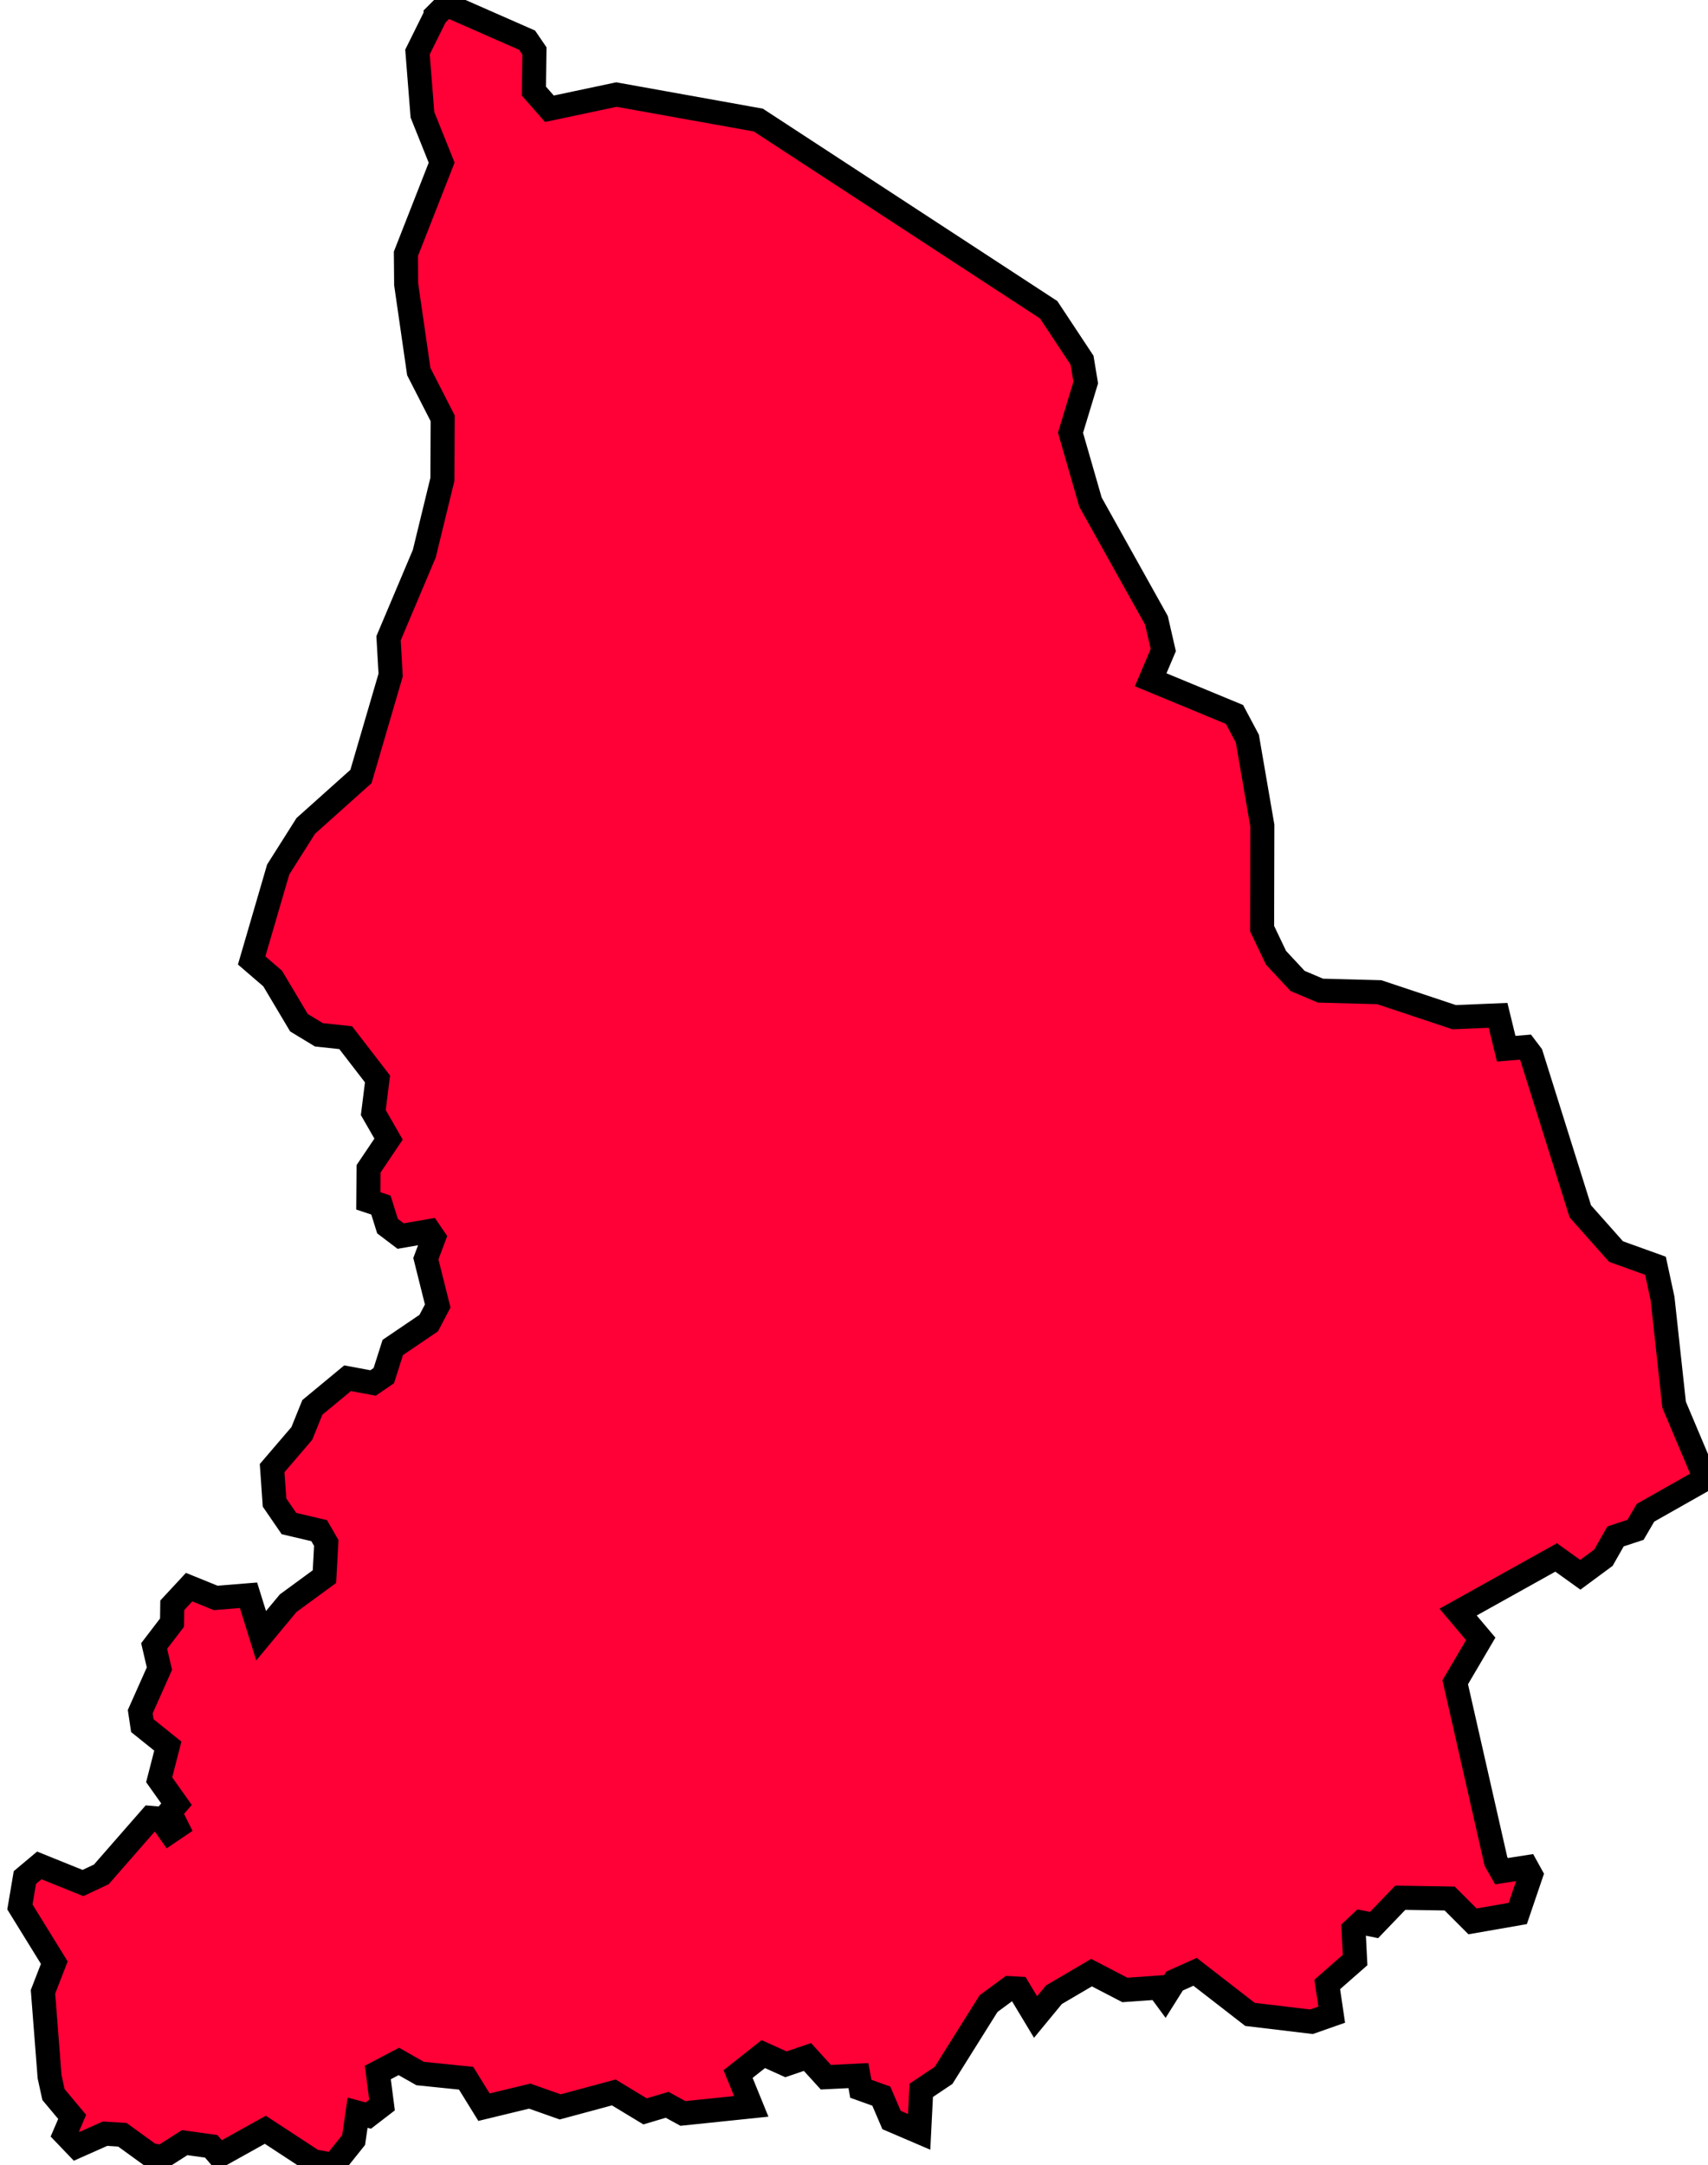 <svg width="71" height="90" fill="none" xmlns="http://www.w3.org/2000/svg"><path d="m18.107.643.448-.448L21.91 1.67l.306.448-.022 1.671.644.732 2.786-.59 5.898 1.06 12.071 7.887 1.387 2.097.153.928-.633 2.087.83 2.884 2.742 4.915.284 1.235-.524 1.234 3.484 1.442.535 1.005.623 3.616-.01 4.282.578 1.212.896.962.95.404 2.447.065 3.113 1.038 1.825-.076.338 1.387.798-.066.24.317 2.043 6.51 1.485 1.672 1.639.59.295 1.365.48 4.413 1.3 3.08-2.49 1.41-.415.71-.83.273-.503.885-.961.71-1.005-.721-4.075 2.272.94 1.114-1.06 1.803 1.693 7.45.23.404 1.048-.164.175.317-.546 1.605-1.88.328-.95-.95-2.053-.033-1.092 1.136-.536-.11-.316.296.065 1.267-1.158 1.016.186 1.256-.841.295-2.556-.306-2.283-1.77-.852.383-.405.644-.273-.371-1.387.098-1.387-.72-1.562.917-.765.928-.71-1.18-.371-.021-.874.644-1.868 2.982-.929.623-.087 1.726-1.147-.492-.426-.994-.852-.305-.099-.547-1.354.066-.765-.841-.895.305-.94-.425-1.049.83.547 1.343-2.84.295-.656-.36-.918.273-1.3-.787-2.228.601-1.267-.448-1.9.46-.743-1.203-1.912-.196-.885-.503-.874.46.175 1.354-.568.437-.448-.12-.164 1.135-.83 1.038-.841-.153-2-1.31-1.922 1.07-.327-.382-1.104-.153-.94.6-.49-.087-1.159-.84-.72-.045-1.18.525-.492-.514L3 88l-.776-.928-.163-.743-.274-3.528.47-1.213-1.43-2.316.207-1.223.6-.503 1.814.732.765-.36 2.053-2.349.404.033.383.546.306-.207-.306-.612.284-.328-.721-1.016.36-1.398-1.06-.852-.087-.579.798-1.791-.219-.94.743-.972.01-.721.7-.754 1.103.448 1.366-.11.524 1.683 1.125-1.354 1.508-1.104.076-1.398-.295-.513-1.256-.295-.6-.874-.1-1.431 1.235-1.442.437-1.082 1.464-1.212 1.06.197.447-.306.372-1.17L17.823 55l.372-.71-.492-1.966.328-.874-.186-.273-1.19.207-.547-.415-.273-.874-.524-.174.01-1.333.831-1.235-.634-1.103.175-1.398-1.322-1.715-1.114-.12-.83-.503-1.092-1.835-.874-.753 1.103-3.78 1.147-1.813 2.294-2.054 1.234-4.217-.087-1.529 1.486-3.517.753-3.092.011-2.534-.994-1.944-.524-3.627-.011-1.267 1.486-3.79-.798-1.989-.207-2.61.753-1.519z" fill="#FF0037" stroke-width="1" stroke="currentColor"/></svg>
